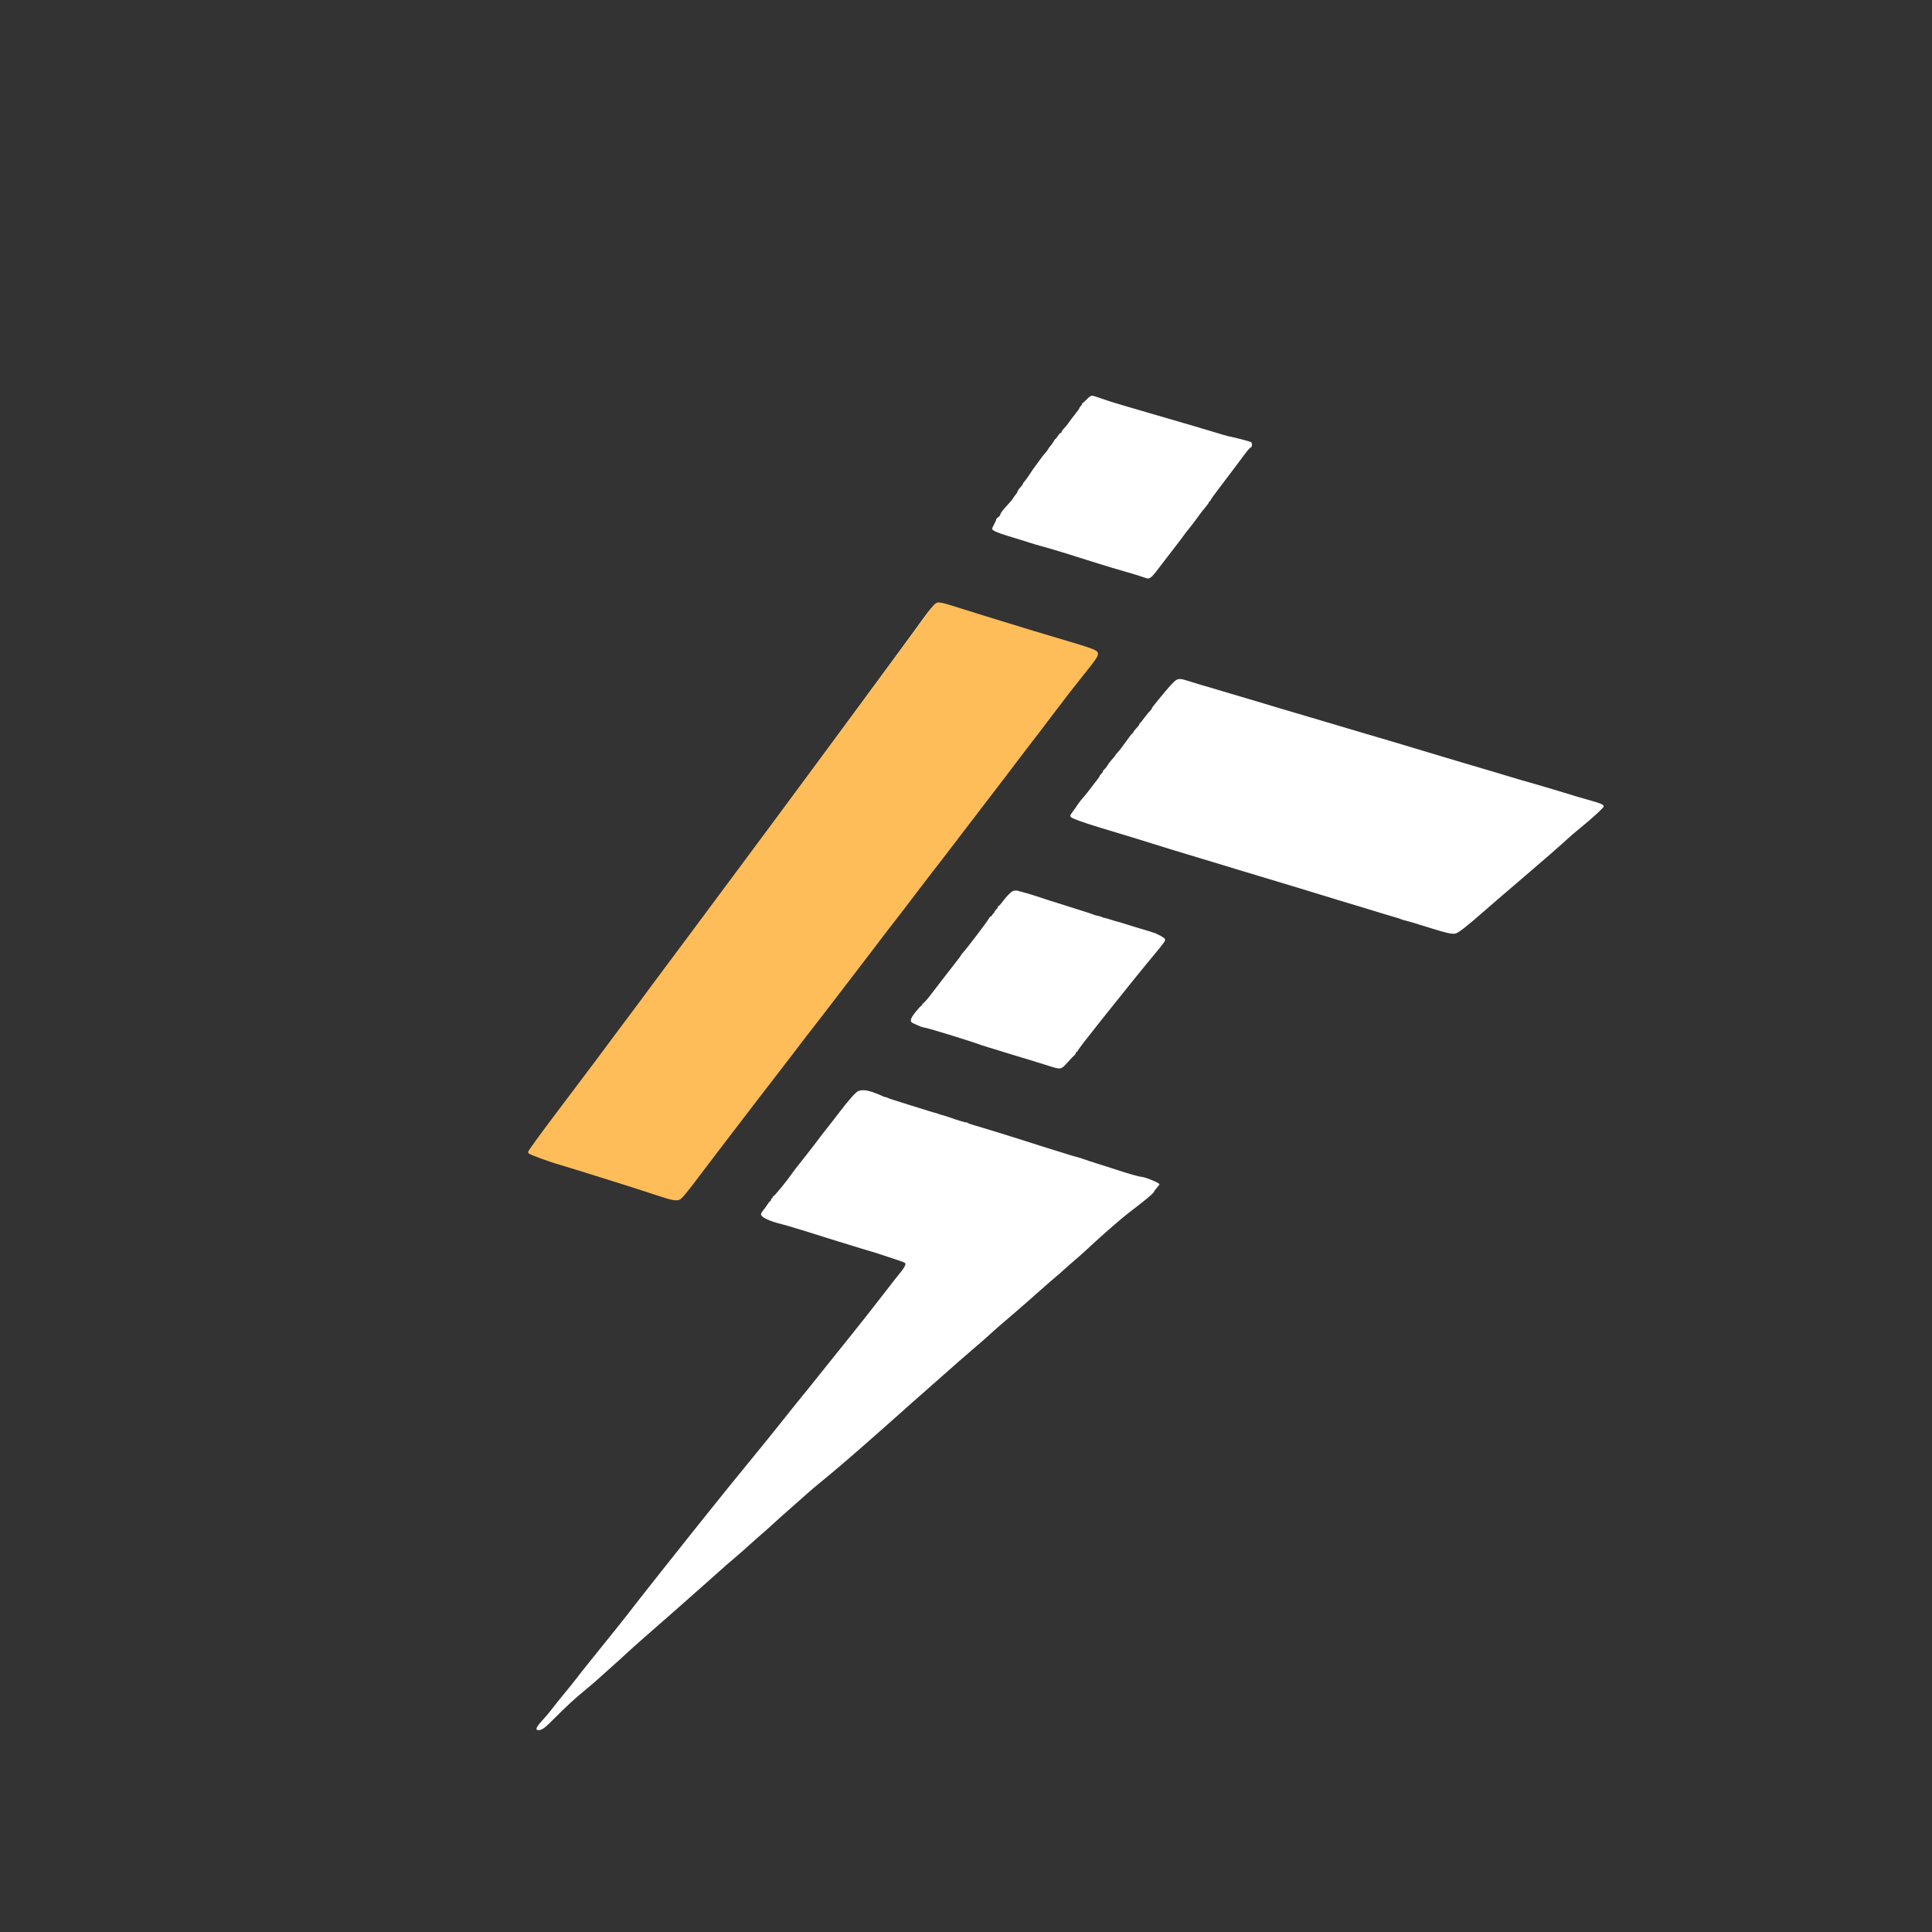 <svg xmlns="http://www.w3.org/2000/svg" xmlns:xlink="http://www.w3.org/1999/xlink" width="500" zoomAndPan="magnify" viewBox="0 0 375 375" height="500" preserveAspectRatio="xMidYMid meet" version="1.0"><rect x="0" y="0" width="375" height="375" fill="#333333" stroke="none"/><defs><clipPath id="d793e7d03e"><path d="M 102 92 L 221 92 L 221 250 L 102 250 Z M 102 92 " clip-rule="nonzero"/></clipPath><clipPath id="ccec1af943"><path d="M 167.59 92.098 L 220.832 129.82 L 135.844 249.766 L 82.605 212.043 Z M 167.59 92.098 " clip-rule="nonzero"/></clipPath><clipPath id="3e43f99c9d"><path d="M 54.742 4.629 L 321.742 5.242 L 320.926 359.988 L 53.93 359.375 Z M 54.742 4.629 " clip-rule="nonzero"/></clipPath></defs><path fill="#ffffff" d="M 210.922 77.527 C 210.551 77.926 210.176 78.25 210.098 78.25 C 210.016 78.25 209.984 78.309 210.027 78.375 C 210.07 78.445 209.977 78.617 209.816 78.762 C 209.66 78.902 209.531 79.094 209.527 79.18 C 209.527 79.266 209.133 79.828 208.656 80.426 C 208.176 81.023 207.605 81.773 207.391 82.094 C 207.18 82.41 206.789 82.887 206.527 83.148 C 206.266 83.414 206.051 83.723 206.051 83.84 C 206.051 83.953 205.969 84.047 205.863 84.047 C 205.762 84.047 205.516 84.309 205.32 84.625 C 205.125 84.941 204.918 85.203 204.859 85.203 C 204.801 85.207 204.648 85.414 204.52 85.668 C 204.387 85.918 204.133 86.285 203.949 86.484 C 203.766 86.68 203.527 87.008 203.422 87.207 C 203.312 87.41 203.062 87.746 202.863 87.957 C 202.664 88.168 202.371 88.527 202.211 88.758 C 201.941 89.145 200.766 90.746 200.508 91.078 C 200.445 91.156 200.145 91.613 199.836 92.094 C 199.531 92.57 199.109 93.16 198.898 93.398 C 198.688 93.637 198.516 93.883 198.516 93.945 C 198.516 94.066 198.453 94.152 197.859 94.816 C 197.664 95.043 197.5 95.305 197.5 95.406 C 197.5 95.508 197.387 95.715 197.246 95.871 C 197.105 96.023 196.867 96.348 196.719 96.586 C 196.402 97.086 196.305 97.207 195.445 98.137 C 194.582 99.074 194.168 99.641 194.168 99.879 C 194.168 99.992 193.965 100.23 193.719 100.414 C 193.477 100.594 193.312 100.781 193.355 100.824 C 193.402 100.871 193.242 101.246 193.004 101.664 C 192.766 102.078 192.574 102.527 192.574 102.656 C 192.574 102.953 193.582 103.406 195.617 104.023 L 198.152 104.797 C 198.711 104.965 199.527 105.223 199.965 105.371 C 200.402 105.516 201.348 105.797 202.066 105.992 C 202.785 106.191 203.633 106.43 203.949 106.523 C 205.91 107.102 208.027 107.754 209.098 108.105 C 209.938 108.379 210.785 108.645 211.633 108.902 C 212.352 109.117 213.199 109.383 213.516 109.488 C 214.078 109.68 216.949 110.535 218.34 110.93 C 219.906 111.375 221.523 111.875 222.07 112.082 C 223.227 112.52 223.258 112.496 225.691 109.266 C 226.25 108.523 227.129 107.379 227.648 106.719 C 228.512 105.625 229.828 103.875 230.184 103.355 C 230.266 103.238 230.461 102.996 230.621 102.816 C 230.781 102.637 231.137 102.18 231.418 101.805 C 231.695 101.43 231.988 101.047 232.07 100.953 C 232.148 100.863 232.438 100.461 232.711 100.062 C 232.984 99.664 233.551 98.941 233.973 98.453 C 234.395 97.965 234.699 97.527 234.648 97.477 C 234.598 97.426 234.625 97.383 234.703 97.383 C 234.785 97.383 234.922 97.223 235.012 97.023 C 235.102 96.828 235.457 96.309 235.797 95.871 C 236.137 95.434 237.102 94.156 237.941 93.031 C 238.777 91.91 239.656 90.742 239.898 90.438 C 240.137 90.137 240.812 89.227 241.402 88.422 C 241.992 87.613 242.594 86.914 242.742 86.867 C 243.059 86.77 243.117 86.055 242.832 85.82 C 242.672 85.691 239.859 84.957 238.52 84.695 C 238.242 84.641 237.066 84.305 235.91 83.945 C 234.754 83.59 232.602 82.945 231.129 82.52 C 229.652 82.094 227.762 81.543 226.926 81.297 C 226.086 81.047 224.426 80.562 223.227 80.219 C 222.031 79.875 220.27 79.359 219.316 79.074 C 218.359 78.789 217.02 78.395 216.344 78.191 C 215.664 77.992 214.473 77.598 213.691 77.316 C 212.91 77.031 212.121 76.801 211.934 76.801 C 211.719 76.801 211.355 77.062 210.922 77.527 M 180.781 118.008 C 180.531 118.27 179.77 119.254 179.094 120.191 C 178.414 121.133 177.699 122.121 177.5 122.391 C 177.301 122.664 176.934 123.164 176.688 123.504 C 176.168 124.227 175.242 125.492 173.156 128.328 C 172.332 129.445 171.473 130.617 171.238 130.938 C 171.008 131.258 170.281 132.242 169.629 133.129 C 167.215 136.406 164.805 139.684 162.398 142.969 C 161.25 144.543 160.094 146.113 158.934 147.68 C 156.715 150.676 154.848 153.207 153.52 155.023 C 152.746 156.078 151.973 157.133 151.191 158.188 C 150.492 159.129 149.797 160.07 149.105 161.012 C 148.609 161.691 147.258 163.516 146.102 165.07 C 144.883 166.715 143.668 168.359 142.453 170.004 C 141.328 171.523 140.203 173.047 139.078 174.566 C 137.969 176.062 136.859 177.562 135.754 179.059 C 134.93 180.176 133.383 182.262 132.316 183.695 C 127.91 189.625 126.199 191.941 125.027 193.547 C 124.352 194.477 123.438 195.707 122.996 196.281 C 122.555 196.855 121.742 197.941 121.191 198.699 C 119.266 201.34 115.094 206.93 110.621 212.871 C 106.426 218.441 103.863 221.969 103.871 222.168 C 103.871 222.215 103.922 222.332 103.984 222.43 C 104.113 222.633 108.02 224.059 109.664 224.504 C 110.602 224.758 115.766 226.352 123.578 228.801 C 124.734 229.164 126.855 229.848 128.289 230.324 C 131.121 231.262 132.047 231.441 132.668 231.184 C 133.117 231 133.922 230.035 136.445 226.672 C 138.234 224.289 140.539 221.246 144.27 216.355 C 145.523 214.707 147.043 212.719 147.637 211.938 C 148.504 210.805 149.367 209.68 150.238 208.555 C 151.074 207.48 152.57 205.523 153.562 204.207 C 155.848 201.184 156.789 199.957 158.59 197.641 C 159.383 196.621 160.164 195.609 160.324 195.395 C 160.48 195.176 161.363 194.023 162.281 192.828 C 163.195 191.633 164.812 189.516 165.871 188.117 C 166.93 186.723 168.562 184.582 169.496 183.359 C 170.43 182.137 171.289 180.996 171.406 180.824 C 171.523 180.648 172.082 179.922 172.648 179.203 C 173.859 177.664 176.16 174.648 178.609 171.398 C 179.578 170.109 180.527 168.863 180.723 168.625 C 180.918 168.383 181.598 167.504 182.238 166.668 C 182.875 165.828 183.895 164.492 184.504 163.695 C 185.117 162.898 186.68 160.844 187.98 159.129 C 192.188 153.586 193.191 152.27 194.273 150.867 C 194.859 150.109 195.941 148.684 196.672 147.695 C 197.406 146.707 198.273 145.566 198.598 145.16 C 199.195 144.41 202.117 140.566 203.871 138.219 C 205.707 135.77 207.59 133.328 209.387 131.086 C 211.602 128.32 211.996 127.734 211.996 127.215 C 211.996 126.527 211.496 126.332 204.457 124.273 C 200.699 123.172 199.047 122.676 193.371 120.938 C 191.617 120.402 189.789 119.844 189.312 119.699 C 188.832 119.555 187.27 119.066 185.832 118.617 C 181.625 117.293 181.48 117.277 180.781 118.008 M 228.301 131.996 C 227.84 132.285 226.988 133.207 225.344 135.215 C 223.648 137.273 223.59 137.352 223.59 137.492 C 223.59 137.57 223.453 137.758 223.281 137.91 C 223.113 138.062 222.609 138.676 222.16 139.273 C 221.715 139.871 221.297 140.383 221.238 140.406 C 221.176 140.434 221.125 140.531 221.125 140.625 C 221.125 140.719 220.867 141.055 220.551 141.375 C 220.238 141.691 219.977 142.035 219.973 142.133 C 219.969 142.234 219.906 142.316 219.832 142.316 C 219.758 142.316 219.176 143.055 218.539 143.961 C 217.902 144.863 217.18 145.805 216.934 146.051 C 216.688 146.297 216.488 146.535 216.488 146.578 C 216.488 146.66 216.359 146.816 215.547 147.75 C 215.336 147.992 215.062 148.379 214.938 148.617 C 214.812 148.852 214.555 149.168 214.367 149.316 C 214.176 149.465 214.051 149.637 214.09 149.699 C 214.129 149.762 214 149.961 213.801 150.148 C 213.605 150.332 213.445 150.543 213.445 150.621 C 213.445 150.695 213.273 150.961 213.07 151.211 C 212.863 151.461 212.316 152.172 211.852 152.793 C 211.391 153.414 210.746 154.23 210.422 154.605 C 209.707 155.43 209.504 155.68 209.312 155.969 C 208.91 156.586 208.566 157.078 208.223 157.535 C 207.547 158.434 207.559 158.527 208.41 158.898 C 209.723 159.469 211.57 160.07 216.922 161.672 C 218.16 162.039 219.789 162.535 220.547 162.773 C 221.305 163.012 222.641 163.426 223.52 163.695 C 224.395 163.969 226.059 164.484 227.215 164.844 C 228.371 165.203 230.621 165.887 232.215 166.359 C 233.809 166.836 235.992 167.492 237.07 167.824 C 238.133 168.152 239.195 168.477 240.258 168.797 C 240.938 169 241.98 169.316 242.578 169.496 C 244.445 170.062 246.465 170.672 249.316 171.527 C 250.832 171.98 253.117 172.676 254.391 173.066 C 259.664 174.684 261.359 175.199 264.102 176.016 C 265.059 176.301 266.258 176.664 266.762 176.828 C 267.27 176.992 267.793 177.152 267.922 177.184 C 268.055 177.215 268.551 177.363 269.031 177.516 C 269.508 177.668 270.324 177.91 270.844 178.055 C 271.359 178.195 271.848 178.359 271.93 178.414 C 272.008 178.473 272.367 178.586 272.727 178.664 C 273.375 178.809 274.594 179.176 278.16 180.289 C 280.789 181.109 281.777 181.32 282.449 181.215 C 283.027 181.121 284.641 179.871 288.016 176.902 C 289.438 175.652 290.473 174.762 297.004 169.168 C 299.793 166.777 302.637 164.309 303.316 163.68 C 304.906 162.219 305.289 161.883 306.789 160.66 C 309.211 158.684 311.281 156.777 311.281 156.523 C 311.281 156.164 310.707 155.926 308.164 155.215 C 306.969 154.883 305.633 154.492 305.195 154.348 C 304.754 154.203 303.156 153.719 301.641 153.27 C 298.867 152.445 298.488 152.332 295.191 151.391 C 294.195 151.105 292.859 150.707 292.223 150.508 C 290.848 150.082 289.719 149.746 287.656 149.145 C 286.398 148.777 285.141 148.406 283.887 148.027 C 282.652 147.656 281.25 147.238 280.77 147.098 C 280.293 146.957 278.336 146.367 276.422 145.793 C 274.508 145.215 272.551 144.629 272.074 144.488 C 271.594 144.344 270.617 144.055 269.898 143.836 C 269.184 143.621 268.074 143.297 267.438 143.113 C 266.797 142.93 265.363 142.508 264.246 142.172 C 263.133 141.836 261.926 141.48 261.566 141.379 C 261.207 141.273 259.445 140.75 257.652 140.215 C 255.859 139.68 254.164 139.176 253.883 139.098 C 253.176 138.902 244.012 136.176 242.07 135.582 C 241.195 135.316 239.105 134.695 237.434 134.207 C 233.824 133.148 231.301 132.395 230.402 132.102 C 229.234 131.727 228.773 131.703 228.301 131.996 M 196.703 172.918 C 196.273 173.031 195.262 174.066 194.355 175.32 C 194.113 175.656 193.875 175.891 193.824 175.84 C 193.773 175.789 193.73 175.848 193.73 175.965 C 193.73 176.086 193.57 176.336 193.371 176.523 C 193.172 176.711 193.008 176.949 193.008 177.055 C 193.008 177.16 192.953 177.246 192.887 177.246 C 192.82 177.246 192.68 177.406 192.574 177.605 C 192.469 177.801 192.34 177.934 192.281 177.898 C 192.227 177.863 192.09 178.016 191.98 178.23 C 191.676 178.82 187.695 184.066 186.895 184.93 C 186.711 185.129 186.559 185.324 186.559 185.363 C 186.559 185.402 186.379 185.664 186.164 185.945 C 185.715 186.523 185.27 187.102 184.82 187.684 C 184.148 188.555 183.473 189.426 182.793 190.293 C 182.203 191.051 181.375 192.125 180.961 192.684 C 179.973 194.008 179.203 194.867 179.051 194.816 C 178.98 194.797 178.969 194.844 179.02 194.926 C 179.07 195.012 179.008 195.117 178.883 195.164 C 178.754 195.215 178.238 195.77 177.734 196.398 C 177.086 197.211 176.812 197.676 176.805 197.984 C 176.793 198.441 176.75 198.414 178.73 199.277 C 178.891 199.348 179.281 199.445 179.602 199.496 C 180.508 199.645 188.973 202.266 190.594 202.898 C 190.766 202.965 191.297 203.129 191.773 203.266 C 192.254 203.398 193.199 203.691 193.879 203.91 C 194.555 204.133 195.828 204.523 196.703 204.781 C 198.48 205.301 201.266 206.156 203.621 206.902 C 205.926 207.633 205.949 207.629 207.227 206.199 C 207.816 205.543 208.41 204.918 208.551 204.812 C 208.691 204.711 208.805 204.531 208.805 204.414 C 208.805 204.301 208.875 204.207 208.953 204.207 C 209.035 204.207 209.164 204.051 209.234 203.859 C 209.309 203.668 211.34 201.039 213.746 198.023 C 219.789 190.449 220.926 189.047 225.094 184.004 C 225.562 183.438 226.012 182.828 226.094 182.652 C 226.293 182.215 226 181.973 224.316 181.168 C 224.07 181.055 222.188 180.473 220.547 180.004 C 219.949 179.832 219.102 179.57 218.664 179.422 C 217.973 179.188 216.887 178.867 216.414 178.758 C 216.336 178.742 215.977 178.629 215.617 178.508 C 215.262 178.387 214.738 178.242 214.461 178.188 C 214.18 178.129 213.887 178.035 213.809 177.973 C 213.727 177.914 213.41 177.82 213.102 177.762 C 212.793 177.707 212.434 177.605 212.305 177.539 C 212.172 177.469 210.992 177.078 209.676 176.668 C 205.867 175.48 201.371 174.047 201.023 173.91 C 200.695 173.777 197.945 172.98 197.43 172.867 C 197.27 172.832 196.941 172.855 196.703 172.918 M 166.531 211.809 C 166.082 212.004 164.559 213.727 162.938 215.875 C 162.258 216.777 160.973 218.426 159.844 219.848 C 159.613 220.141 159.387 220.438 159.164 220.734 C 158.629 221.461 157.582 222.82 156.492 224.207 L 155.293 225.73 L 154.551 226.672 C 154.207 227.109 153.766 227.703 153.574 227.988 C 152.793 229.145 150.309 232.168 150.141 232.176 C 150.039 232.18 149.961 232.277 149.961 232.398 C 149.961 232.52 149.895 232.617 149.812 232.617 C 149.734 232.617 149.668 232.711 149.668 232.824 C 149.668 232.941 149.582 233.09 149.473 233.152 C 149.367 233.215 149.094 233.562 148.867 233.922 C 148.641 234.277 148.312 234.734 148.137 234.934 C 147.961 235.133 147.777 235.438 147.723 235.605 C 147.547 236.199 149.289 237.043 152.062 237.699 C 152.766 237.863 157.621 239.355 162.641 240.945 C 163.996 241.375 166.02 242 167.137 242.328 C 169.984 243.172 170.367 243.293 172.57 244.027 C 176.047 245.188 175.797 245.066 175.703 245.539 C 175.656 245.77 175.289 246.363 174.883 246.859 C 173.953 247.992 174.105 247.797 172.133 250.355 C 169.949 253.191 166.219 257.93 165.035 259.371 C 164.52 260 162.77 262.18 161.148 264.215 C 157.863 268.332 155.039 271.844 154.809 272.094 C 154.727 272.184 154.336 272.668 153.941 273.172 C 153.34 273.93 152.738 274.688 152.133 275.441 C 151.535 276.188 150.719 277.207 150.32 277.707 C 149.922 278.203 149.367 278.895 149.09 279.234 C 148.598 279.84 148.105 280.449 147.613 281.059 C 147.082 281.719 145.629 283.496 144.383 285.012 C 142.434 287.383 140.906 289.277 134.742 296.969 C 133.934 297.98 133.129 298.996 132.328 300.012 C 131.543 301.008 129.691 303.336 128.219 305.184 C 126.742 307.035 124.949 309.309 124.23 310.238 C 121.488 313.797 119.086 316.82 114.73 322.191 C 113.727 323.426 112.488 324.992 111.977 325.668 C 111.465 326.348 110.395 327.684 109.594 328.641 C 108.797 329.598 107.754 330.898 107.277 331.531 C 106.805 332.164 106.016 333.113 105.531 333.633 C 104.078 335.188 103.785 335.816 104.512 335.816 C 105.246 335.816 105.723 335.445 108.133 333.016 C 109.492 331.641 111.422 329.844 112.418 329.02 C 114.508 327.293 115.754 326.219 116.984 325.086 C 117.465 324.645 118.375 323.828 119.012 323.273 C 119.652 322.719 120.73 321.738 121.41 321.098 C 122.094 320.457 123.723 318.996 125.035 317.852 C 127.484 315.723 133.734 310.223 135.18 308.93 C 135.625 308.531 137.094 307.227 138.445 306.031 C 139.797 304.836 140.934 303.824 140.973 303.781 C 141.012 303.742 141.699 303.156 142.496 302.484 C 143.293 301.809 144.562 300.691 145.32 300 C 146.078 299.305 147.254 298.266 147.93 297.691 C 148.609 297.113 149.586 296.238 150.105 295.746 C 150.621 295.258 152.156 293.887 153.512 292.703 C 154.867 291.523 156.301 290.254 156.699 289.883 C 157.098 289.512 158.141 288.625 159.02 287.91 C 161.273 286.078 164.887 283.004 167.285 280.883 C 168.684 279.645 170.086 278.414 171.488 277.188 C 172.676 276.148 174.418 274.602 175.363 273.746 C 176.305 272.895 177.773 271.59 178.629 270.852 C 179.48 270.113 181.094 268.691 182.211 267.691 C 184.355 265.766 187.773 262.777 189.73 261.117 C 190.379 260.57 191.23 259.82 191.629 259.449 C 192.645 258.508 194.453 256.926 195.906 255.707 C 196.582 255.141 198.121 253.805 199.328 252.742 C 203.645 248.922 204.812 247.902 205.32 247.496 C 205.602 247.27 206.16 246.781 206.559 246.406 C 206.957 246.031 207.902 245.207 208.66 244.57 C 209.418 243.938 210.82 242.672 211.777 241.762 C 213.34 240.273 217.812 236.375 218.891 235.555 C 222.18 233.07 224.023 231.527 224.023 231.266 C 224.023 231.191 224.254 230.875 224.531 230.566 C 224.812 230.258 225.039 229.941 225.039 229.863 C 225.039 229.586 222.168 228.414 221.492 228.414 C 221.152 228.414 218.875 227.766 216.922 227.113 C 216.008 226.809 214.277 226.254 213.082 225.883 C 211.887 225.508 210.582 225.086 210.184 224.938 C 209.785 224.793 209.262 224.629 209.023 224.578 C 208.785 224.527 207.805 224.238 206.848 223.934 C 205.895 223.629 204.621 223.234 204.023 223.055 C 203.395 222.863 202.766 222.664 202.141 222.465 C 201.699 222.32 200.363 221.895 199.168 221.523 C 197.973 221.148 196.699 220.746 196.34 220.625 C 195.98 220.508 194.84 220.152 193.805 219.836 C 192.77 219.52 191.527 219.145 191.051 218.996 C 190.574 218.852 189.691 218.59 189.098 218.418 C 188.5 218.242 187.938 218.039 187.844 217.961 C 187.75 217.883 187.621 217.84 187.551 217.859 C 187.414 217.898 185.754 217.402 184.312 216.883 C 183.793 216.695 183.191 216.508 182.977 216.461 C 182.762 216.418 182.402 216.305 182.18 216.215 C 181.957 216.121 181.645 216.023 181.484 215.996 C 181.324 215.965 180.707 215.781 180.109 215.59 C 179.508 215.395 178.141 214.973 177.062 214.645 C 175.988 214.32 174.715 213.918 174.238 213.754 C 173.758 213.59 173.238 213.422 173.078 213.379 C 172.918 213.34 172.582 213.219 172.332 213.105 C 172.078 212.996 171.781 212.902 171.672 212.902 C 171.559 212.902 171.406 212.848 171.332 212.777 C 171.254 212.707 170.555 212.414 169.777 212.125 C 168.246 211.555 167.32 211.469 166.531 211.809 " fill-opacity="1" fill-rule="evenodd"/><g clip-path="url(#d793e7d03e)"><g clip-path="url(#ccec1af943)"><g clip-path="url(#3e43f99c9d)"><path fill="#ffbd59" d="M 212.129 76.176 C 211.746 76.582 211.367 76.914 211.285 76.914 C 211.199 76.91 211.168 76.969 211.211 77.039 C 211.254 77.109 211.16 77.289 210.996 77.434 C 210.836 77.578 210.703 77.77 210.703 77.859 C 210.699 77.949 210.297 78.52 209.805 79.129 C 209.316 79.738 208.734 80.504 208.516 80.828 C 208.293 81.152 207.895 81.637 207.629 81.906 C 207.359 82.172 207.141 82.488 207.141 82.605 C 207.141 82.727 207.055 82.82 206.949 82.82 C 206.844 82.82 206.594 83.086 206.395 83.41 C 206.191 83.73 205.98 83.996 205.922 84 C 205.863 84 205.703 84.215 205.57 84.469 C 205.438 84.727 205.176 85.102 204.988 85.305 C 204.801 85.504 204.559 85.836 204.449 86.043 C 204.336 86.25 204.082 86.59 203.875 86.805 C 203.672 87.02 203.371 87.387 203.207 87.621 C 202.934 88.016 201.73 89.648 201.465 89.988 C 201.398 90.066 201.09 90.535 200.777 91.02 C 200.461 91.508 200.031 92.105 199.812 92.352 C 199.598 92.594 199.422 92.848 199.422 92.91 C 199.422 93.035 199.355 93.121 198.754 93.801 C 198.551 94.027 198.383 94.297 198.383 94.398 C 198.383 94.5 198.266 94.715 198.121 94.871 C 197.98 95.027 197.734 95.359 197.582 95.602 C 197.258 96.109 197.156 96.23 196.281 97.18 C 195.395 98.137 194.969 98.711 194.969 98.957 C 194.969 99.07 194.762 99.316 194.512 99.5 C 194.262 99.688 194.094 99.875 194.141 99.922 C 194.184 99.969 194.023 100.352 193.777 100.777 C 193.535 101.199 193.336 101.656 193.336 101.789 C 193.332 102.094 194.363 102.559 196.438 103.195 L 199.027 103.988 C 199.598 104.16 200.43 104.426 200.875 104.578 C 201.324 104.727 202.289 105.016 203.02 105.219 C 203.754 105.422 204.617 105.668 204.941 105.766 C 206.941 106.359 209.105 107.031 210.191 107.391 C 211.051 107.672 211.914 107.945 212.781 108.211 C 213.512 108.434 214.379 108.707 214.703 108.816 C 215.277 109.008 218.207 109.891 219.625 110.297 C 221.223 110.758 222.875 111.27 223.43 111.48 C 224.609 111.93 224.641 111.906 227.133 108.613 C 227.707 107.859 228.609 106.691 229.137 106.02 C 230.02 104.906 231.371 103.121 231.734 102.59 C 231.816 102.473 232.02 102.223 232.18 102.039 C 232.344 101.855 232.711 101.395 232.996 101.012 C 233.285 100.629 233.586 100.238 233.664 100.145 C 233.746 100.051 234.043 99.641 234.324 99.234 C 234.602 98.832 235.184 98.094 235.617 97.594 C 236.047 97.098 236.359 96.648 236.309 96.598 C 236.258 96.547 236.281 96.504 236.363 96.504 C 236.445 96.504 236.586 96.34 236.68 96.141 C 236.773 95.938 237.133 95.41 237.484 94.965 C 237.832 94.52 238.82 93.215 239.68 92.07 C 240.535 90.926 241.438 89.734 241.684 89.426 C 241.926 89.117 242.621 88.191 243.223 87.367 C 243.828 86.547 244.445 85.836 244.598 85.789 C 244.918 85.688 244.98 84.957 244.688 84.719 C 244.523 84.582 241.656 83.828 240.289 83.559 C 240.004 83.504 238.809 83.156 237.629 82.789 C 236.449 82.418 234.25 81.758 232.746 81.32 C 231.242 80.883 229.312 80.316 228.457 80.059 C 227.605 79.805 225.906 79.305 224.688 78.949 C 223.469 78.598 221.672 78.066 220.695 77.773 C 219.719 77.48 218.355 77.074 217.664 76.867 C 216.973 76.664 215.754 76.258 214.957 75.965 C 214.16 75.676 213.352 75.438 213.164 75.438 C 212.945 75.438 212.574 75.699 212.129 76.176 M 181.258 117.434 C 181.004 117.703 180.223 118.703 179.531 119.66 C 178.836 120.621 178.102 121.629 177.898 121.902 C 177.691 122.18 177.32 122.691 177.066 123.039 C 176.535 123.773 175.586 125.062 173.449 127.957 C 172.609 129.094 171.727 130.289 171.488 130.613 C 171.25 130.941 170.508 131.945 169.836 132.848 C 167.363 136.188 164.895 139.531 162.434 142.879 C 161.254 144.48 160.07 146.082 158.883 147.68 C 156.609 150.734 154.695 153.316 153.34 155.164 C 152.547 156.242 151.75 157.316 150.953 158.391 C 150.238 159.348 149.527 160.309 148.816 161.27 C 148.309 161.961 146.922 163.824 145.742 165.406 C 144.496 167.082 143.246 168.758 142.004 170.434 C 140.852 171.984 139.699 173.535 138.547 175.086 C 137.41 176.613 136.277 178.137 135.145 179.664 C 134.301 180.801 132.715 182.93 131.621 184.391 C 127.109 190.434 125.355 192.793 124.16 194.43 C 123.465 195.379 122.527 196.637 122.074 197.219 C 121.625 197.801 120.793 198.91 120.227 199.684 C 118.254 202.375 113.984 208.074 109.402 214.129 C 105.105 219.805 102.48 223.402 102.488 223.605 C 102.488 223.652 102.543 223.773 102.605 223.871 C 102.734 224.078 106.719 225.543 108.398 226.004 C 109.352 226.266 114.621 227.906 122.598 230.426 C 123.773 230.797 125.938 231.5 127.402 231.988 C 130.293 232.953 131.234 233.141 131.871 232.875 C 132.328 232.688 133.152 231.707 135.734 228.281 C 137.566 225.852 139.93 222.75 143.75 217.766 C 145.035 216.086 146.59 214.059 147.199 213.262 C 148.086 212.109 148.973 210.961 149.863 209.812 C 150.719 208.719 152.25 206.723 153.266 205.383 C 155.605 202.301 156.57 201.051 158.414 198.691 C 159.227 197.652 160.027 196.621 160.188 196.398 C 160.352 196.18 161.254 195.004 162.191 193.785 C 163.133 192.566 164.789 190.406 165.871 188.984 C 166.957 187.562 168.629 185.379 169.582 184.133 C 170.539 182.887 171.422 181.723 171.543 181.547 C 171.66 181.371 172.234 180.629 172.812 179.898 C 174.051 178.328 176.406 175.258 178.914 171.941 C 179.906 170.633 180.883 169.359 181.082 169.113 C 181.281 168.871 181.977 167.973 182.633 167.121 C 183.285 166.266 184.332 164.906 184.953 164.094 C 185.578 163.277 187.18 161.184 188.512 159.438 C 192.824 153.789 193.852 152.445 194.961 151.02 C 195.559 150.246 196.664 148.789 197.418 147.785 C 198.168 146.777 199.055 145.613 199.387 145.199 C 199.996 144.438 202.988 140.516 204.785 138.129 C 206.664 135.629 208.598 133.141 210.434 130.855 C 212.703 128.035 213.105 127.438 213.109 126.91 C 213.109 126.211 212.598 126.008 205.418 123.887 C 201.586 122.754 199.898 122.246 194.105 120.457 C 192.316 119.906 190.453 119.332 189.965 119.184 C 189.477 119.035 187.879 118.531 186.414 118.066 C 182.125 116.707 181.977 116.691 181.258 117.434 M 229.746 131.832 C 229.273 132.125 228.402 133.062 226.715 135.109 C 224.98 137.207 224.922 137.285 224.922 137.434 C 224.922 137.508 224.781 137.699 224.609 137.855 C 224.434 138.008 223.918 138.633 223.461 139.242 C 223 139.852 222.574 140.375 222.512 140.402 C 222.449 140.43 222.398 140.527 222.398 140.621 C 222.398 140.719 222.133 141.062 221.812 141.387 C 221.488 141.711 221.223 142.059 221.219 142.16 C 221.215 142.262 221.148 142.348 221.074 142.348 C 221 142.348 220.402 143.102 219.75 144.023 C 219.098 144.945 218.359 145.902 218.105 146.152 C 217.855 146.402 217.648 146.645 217.648 146.691 C 217.648 146.773 217.52 146.934 216.684 147.887 C 216.473 148.129 216.191 148.527 216.062 148.766 C 215.934 149.008 215.668 149.328 215.477 149.48 C 215.281 149.633 215.156 149.809 215.195 149.871 C 215.234 149.934 215.102 150.141 214.898 150.328 C 214.699 150.516 214.531 150.734 214.531 150.809 C 214.531 150.887 214.359 151.156 214.148 151.41 C 213.938 151.668 213.375 152.395 212.902 153.027 C 212.43 153.66 211.77 154.492 211.438 154.871 C 210.703 155.715 210.496 155.969 210.301 156.262 C 209.887 156.891 209.535 157.391 209.184 157.859 C 208.492 158.773 208.504 158.871 209.371 159.25 C 210.715 159.836 212.598 160.453 218.059 162.102 C 219.32 162.48 220.984 162.992 221.754 163.234 C 222.527 163.48 223.891 163.906 224.789 164.184 C 225.684 164.465 227.379 164.992 228.559 165.363 C 229.738 165.734 232.035 166.438 233.66 166.926 C 235.285 167.414 237.516 168.09 238.613 168.434 C 239.699 168.77 240.781 169.102 241.867 169.434 C 242.559 169.641 243.625 169.965 244.234 170.152 C 246.141 170.734 248.199 171.359 251.109 172.238 C 252.656 172.707 254.984 173.422 256.285 173.824 C 261.664 175.488 263.395 176.02 266.195 176.859 C 267.172 177.148 268.395 177.527 268.91 177.695 C 269.43 177.863 269.961 178.027 270.094 178.059 C 270.227 178.09 270.734 178.246 271.223 178.402 C 271.711 178.559 272.543 178.809 273.07 178.953 C 273.602 179.102 274.102 179.27 274.18 179.328 C 274.262 179.383 274.629 179.5 274.996 179.582 C 275.66 179.734 276.902 180.109 280.539 181.254 C 283.223 182.098 284.23 182.316 284.918 182.207 C 285.504 182.117 287.156 180.844 290.609 177.82 C 292.062 176.547 293.121 175.641 299.805 169.941 C 302.66 167.508 305.566 164.996 306.266 164.355 C 307.887 162.867 308.281 162.527 309.812 161.281 C 312.293 159.27 314.41 157.328 314.41 157.066 C 314.414 156.703 313.824 156.453 311.234 155.723 C 310.012 155.379 308.648 154.98 308.199 154.832 C 307.754 154.684 306.125 154.184 304.578 153.723 C 301.746 152.871 301.359 152.758 297.996 151.785 C 296.98 151.492 295.617 151.086 294.965 150.883 C 293.562 150.441 292.414 150.098 290.305 149.477 C 289.023 149.098 287.742 148.715 286.461 148.328 C 285.199 147.945 283.77 147.516 283.281 147.371 C 282.793 147.227 280.797 146.621 278.844 146.027 C 276.895 145.438 274.898 144.832 274.41 144.688 C 273.922 144.539 272.922 144.238 272.191 144.016 C 271.457 143.797 270.328 143.461 269.676 143.273 C 269.027 143.082 267.562 142.648 266.422 142.305 C 265.285 141.961 264.055 141.59 263.688 141.484 C 263.32 141.379 261.523 140.844 259.695 140.289 C 257.863 139.738 256.133 139.219 255.848 139.141 C 255.129 138.941 245.777 136.133 243.797 135.523 C 242.902 135.25 240.77 134.609 239.062 134.105 C 235.379 133.02 232.809 132.242 231.891 131.945 C 230.699 131.555 230.227 131.531 229.746 131.832 M 197.387 173.539 C 196.945 173.652 195.914 174.707 194.984 175.984 C 194.738 176.328 194.492 176.566 194.441 176.516 C 194.391 176.465 194.348 176.52 194.348 176.641 C 194.348 176.762 194.18 177.02 193.977 177.211 C 193.77 177.402 193.605 177.645 193.605 177.754 C 193.605 177.859 193.547 177.949 193.48 177.949 C 193.414 177.949 193.27 178.113 193.16 178.312 C 193.055 178.512 192.918 178.648 192.863 178.613 C 192.805 178.578 192.664 178.73 192.551 178.949 C 192.238 179.551 188.164 184.898 187.344 185.777 C 187.156 185.98 187 186.18 187 186.223 C 187 186.262 186.816 186.527 186.598 186.812 C 186.137 187.402 185.68 187.992 185.223 188.586 C 184.531 189.473 183.84 190.359 183.145 191.242 C 182.539 192.016 181.695 193.113 181.266 193.68 C 180.258 195.031 179.469 195.906 179.312 195.855 C 179.242 195.832 179.227 195.883 179.281 195.969 C 179.332 196.051 179.27 196.16 179.141 196.211 C 179.008 196.258 178.48 196.824 177.965 197.469 C 177.301 198.293 177.023 198.766 177.012 199.082 C 176.996 199.551 176.957 199.523 178.977 200.406 C 179.137 200.48 179.535 200.582 179.863 200.633 C 180.789 200.785 189.426 203.48 191.078 204.133 C 191.254 204.203 191.797 204.371 192.285 204.512 C 192.773 204.648 193.738 204.949 194.43 205.176 C 195.121 205.402 196.418 205.805 197.312 206.07 C 199.125 206.605 201.969 207.484 204.371 208.25 C 206.723 209.004 206.746 209 208.055 207.543 C 208.656 206.871 209.266 206.238 209.41 206.133 C 209.555 206.027 209.672 205.844 209.672 205.727 C 209.672 205.609 209.738 205.512 209.824 205.512 C 209.906 205.512 210.035 205.352 210.109 205.156 C 210.188 204.961 212.266 202.285 214.73 199.211 C 220.918 191.492 222.078 190.062 226.348 184.922 C 226.828 184.344 227.289 183.723 227.371 183.543 C 227.578 183.102 227.277 182.852 225.559 182.027 C 225.312 181.91 223.391 181.309 221.715 180.828 C 221.105 180.652 220.238 180.383 219.793 180.23 C 219.09 179.992 217.98 179.66 217.5 179.547 C 217.418 179.527 217.055 179.41 216.688 179.289 C 216.32 179.164 215.789 179.016 215.504 178.957 C 215.219 178.898 214.918 178.801 214.84 178.738 C 214.758 178.68 214.434 178.582 214.117 178.523 C 213.801 178.465 213.438 178.359 213.305 178.289 C 213.172 178.219 211.965 177.816 210.625 177.395 C 206.738 176.176 202.148 174.699 201.797 174.559 C 201.461 174.426 198.656 173.605 198.129 173.488 C 197.965 173.453 197.633 173.473 197.387 173.539 M 166.488 213.176 C 166.031 213.375 164.473 215.129 162.812 217.316 C 162.113 218.238 160.801 219.918 159.645 221.367 C 159.406 221.664 159.176 221.965 158.945 222.273 C 158.398 223.012 157.328 224.395 156.211 225.812 L 154.984 227.363 L 154.223 228.324 C 153.871 228.77 153.418 229.375 153.223 229.664 C 152.422 230.84 149.879 233.926 149.707 233.93 C 149.605 233.934 149.523 234.035 149.52 234.156 C 149.52 234.281 149.453 234.379 149.371 234.379 C 149.293 234.379 149.227 234.477 149.223 234.594 C 149.223 234.711 149.133 234.859 149.023 234.926 C 148.914 234.992 148.633 235.344 148.402 235.711 C 148.168 236.074 147.832 236.539 147.652 236.742 C 147.473 236.945 147.285 237.254 147.23 237.43 C 147.047 238.035 148.828 238.898 151.656 239.574 C 152.371 239.746 157.328 241.277 162.449 242.914 C 163.832 243.359 165.895 243.996 167.035 244.336 C 169.941 245.207 170.336 245.328 172.582 246.082 C 176.129 247.277 175.875 247.152 175.777 247.637 C 175.73 247.871 175.348 248.473 174.934 248.98 C 173.984 250.137 174.141 249.938 172.121 252.547 C 169.883 255.434 166.062 260.262 164.852 261.734 C 164.324 262.375 162.531 264.598 160.871 266.668 C 157.508 270.867 154.613 274.445 154.383 274.699 C 154.297 274.789 153.898 275.285 153.492 275.797 C 152.875 276.57 152.258 277.34 151.641 278.109 C 151.027 278.871 150.191 279.91 149.785 280.418 C 149.375 280.926 148.809 281.629 148.523 281.977 C 148.02 282.594 147.516 283.215 147.012 283.832 C 146.469 284.508 144.98 286.32 143.703 287.863 C 141.707 290.281 140.145 292.211 133.832 300.051 C 133.004 301.082 132.18 302.117 131.359 303.152 C 130.555 304.168 128.664 306.539 127.152 308.422 C 125.641 310.309 123.805 312.625 123.07 313.574 C 120.262 317.203 117.801 320.281 113.34 325.754 C 112.312 327.016 111.047 328.609 110.523 329.301 C 109.996 329.992 108.898 331.352 108.082 332.328 C 107.266 333.305 106.199 334.629 105.711 335.273 C 105.227 335.922 104.418 336.887 103.922 337.418 C 102.438 339 102.137 339.641 102.875 339.641 C 103.625 339.645 104.113 339.266 106.578 336.793 C 107.973 335.391 109.945 333.559 110.965 332.723 C 113.102 330.965 114.379 329.871 115.637 328.715 C 116.125 328.266 117.059 327.434 117.711 326.871 C 118.363 326.305 119.469 325.309 120.164 324.652 C 120.863 324 122.531 322.512 123.875 321.352 C 126.379 319.18 132.77 313.578 134.25 312.262 C 134.707 311.855 136.211 310.527 137.59 309.312 C 138.973 308.094 140.137 307.066 140.18 307.023 C 140.219 306.977 140.922 306.383 141.734 305.699 C 142.551 305.012 143.852 303.875 144.629 303.168 C 145.402 302.461 146.602 301.402 147.297 300.816 C 147.988 300.23 148.992 299.34 149.52 298.84 C 150.051 298.34 151.621 296.945 153.004 295.738 C 154.391 294.535 155.859 293.242 156.27 292.867 C 156.676 292.488 157.742 291.586 158.641 290.859 C 160.945 288.992 164.641 285.863 167.098 283.699 C 168.527 282.441 169.961 281.188 171.398 279.938 C 172.613 278.883 174.395 277.305 175.359 276.438 C 176.324 275.566 177.828 274.238 178.703 273.488 C 179.574 272.734 181.223 271.285 182.367 270.266 C 184.562 268.309 188.059 265.266 190.062 263.574 C 190.723 263.016 191.598 262.25 192.004 261.875 C 193.043 260.918 194.891 259.305 196.379 258.066 C 197.074 257.488 198.648 256.125 199.879 255.043 C 204.297 251.156 205.492 250.113 206.012 249.703 C 206.301 249.473 206.871 248.973 207.277 248.594 C 207.688 248.211 208.652 247.371 209.43 246.723 C 210.203 246.078 211.637 244.789 212.617 243.863 C 214.215 242.348 218.789 238.375 219.895 237.543 C 223.258 235.012 225.145 233.441 225.148 233.172 C 225.148 233.098 225.379 232.777 225.668 232.465 C 225.953 232.148 226.188 231.828 226.188 231.746 C 226.188 231.465 223.258 230.258 222.566 230.258 C 222.219 230.254 219.898 229.59 217.906 228.918 C 216.969 228.605 215.207 228.035 213.984 227.652 C 212.766 227.27 211.434 226.832 211.027 226.684 C 210.621 226.531 210.09 226.363 209.844 226.312 C 209.602 226.258 208.602 225.961 207.629 225.648 C 206.652 225.336 205.352 224.93 204.742 224.742 C 204.102 224.547 203.461 224.344 202.82 224.137 C 202.375 223.988 201.008 223.555 199.789 223.168 C 198.57 222.785 197.273 222.371 196.906 222.246 C 196.539 222.125 195.375 221.758 194.316 221.434 C 193.262 221.109 191.996 220.723 191.508 220.57 C 191.02 220.422 190.121 220.152 189.516 219.973 C 188.906 219.797 188.332 219.586 188.234 219.508 C 188.141 219.426 188.008 219.379 187.938 219.402 C 187.797 219.441 186.105 218.93 184.633 218.398 C 184.102 218.207 183.488 218.012 183.27 217.965 C 183.051 217.918 182.684 217.801 182.457 217.707 C 182.23 217.613 181.91 217.512 181.746 217.484 C 181.586 217.453 180.953 217.266 180.344 217.066 C 179.734 216.867 178.336 216.43 177.238 216.098 C 176.141 215.762 174.84 215.348 174.352 215.18 C 173.867 215.008 173.332 214.836 173.172 214.797 C 173.008 214.754 172.664 214.629 172.41 214.512 C 172.152 214.398 171.848 214.305 171.734 214.305 C 171.621 214.305 171.465 214.246 171.387 214.172 C 171.312 214.102 170.598 213.801 169.805 213.504 C 168.242 212.922 167.297 212.828 166.488 213.176 " fill-opacity="1" fill-rule="evenodd"/></g></g></g></svg>